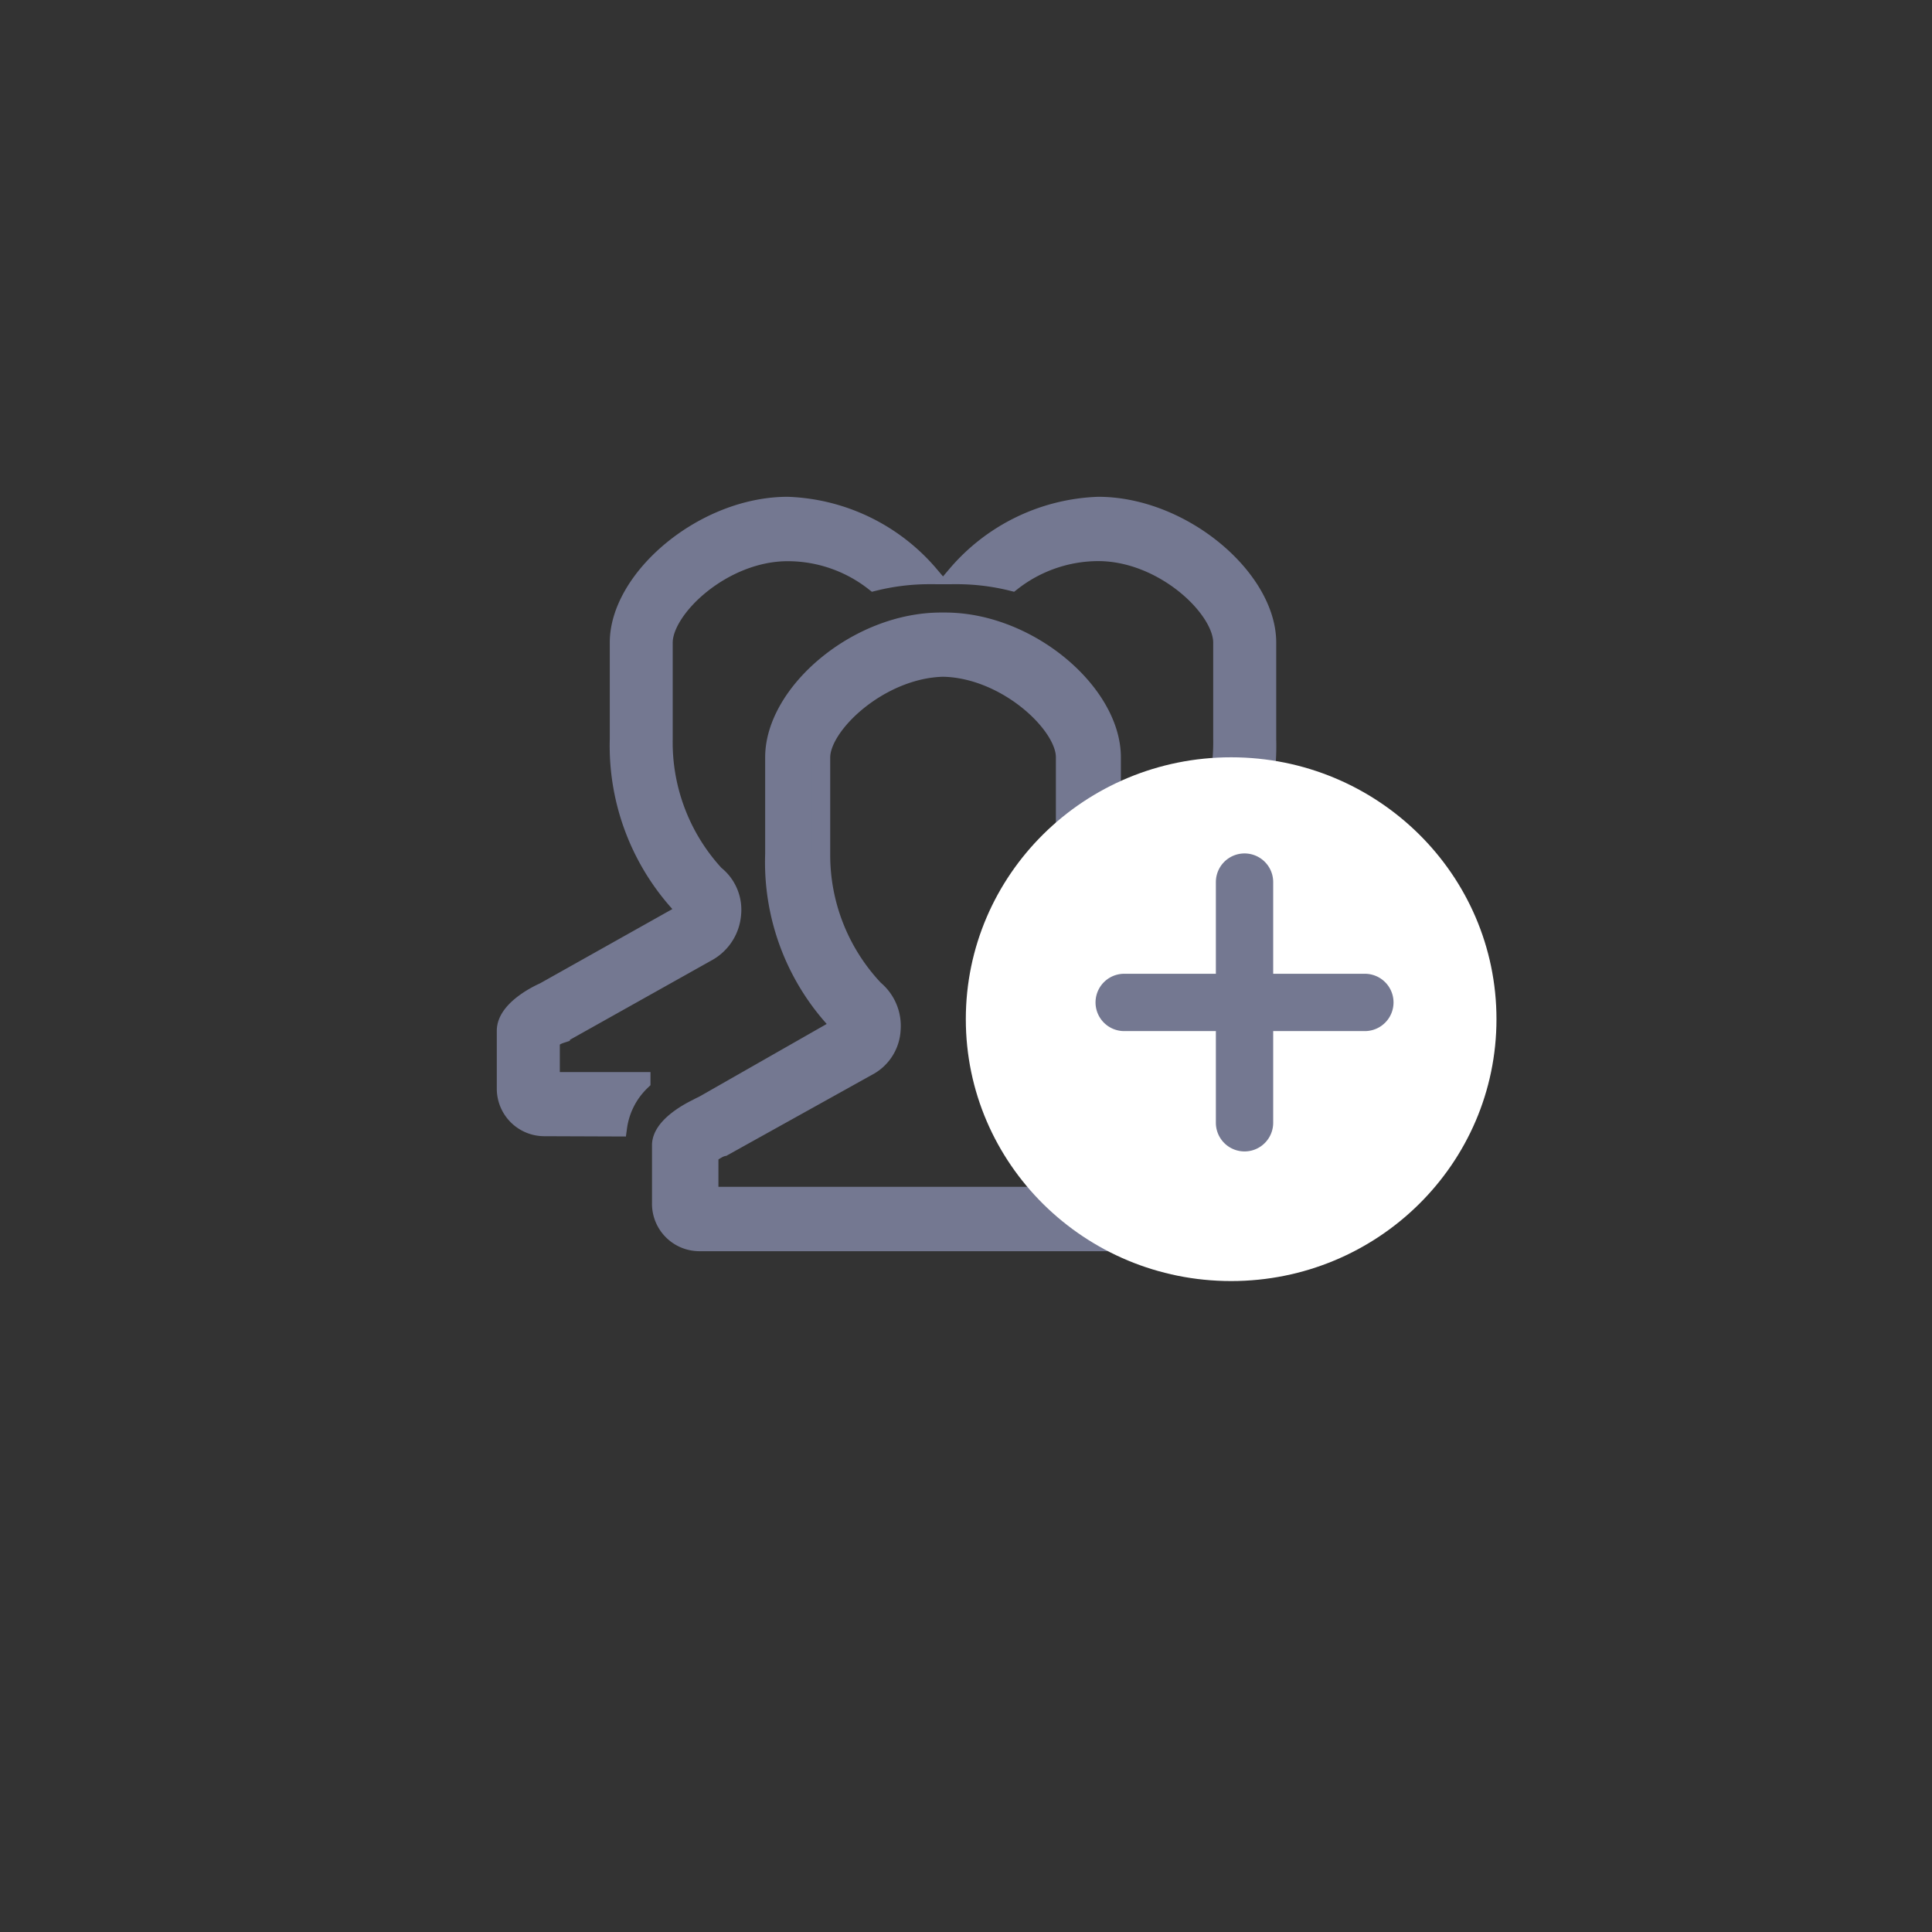 <svg xmlns="http://www.w3.org/2000/svg" width="42" height="42" viewBox="0 0 42 42">
    <rect x="0" y="0" width="42" height="42" fill="#333333" stroke="none"/>
    <defs>
        <filter id="prefix__Rectangle_904" width="42" height="42" x="0" y="0" filterUnits="userSpaceOnUse">
            <feOffset dy="1"/>
            <feGaussianBlur result="blur" stdDeviation="2"/>
            <feFlood flood-color="#2585d3" flood-opacity=".2"/>
            <feComposite in2="blur" operator="in"/>
            <feComposite in="SourceGraphic"/>
        </filter>
    </defs>
    <g id="prefix__teams" transform="translate(-240 -233)">
        <g transform="translate(240 233)">
            <g id="prefix__Rectangle_904-2" data-name="Rectangle 904" transform="translate(6 5)" style="stroke:#2585d3;opacity:0;fill:#fff">
                <rect width="30" height="30" rx="6" style="stroke:none"/>
                <rect width="29" height="29" x=".5" y=".5" rx="5.5" style="fill:none"/>
            </g>
        </g>
        <g id="prefix__Group_1552" data-name="Group 1552" transform="translate(254.505 243.749)">
            <g id="prefix__users2" transform="translate(-3.046 .001)">
                <path id="prefix__Union_4" d="M14.729 16H4.2a.831.831 0 0 1-.826-.849v-1.272c.019-.386.569-.688.774-.788.072-.039.119-.06.119-.06L4.325 13l2.966-1.692a5.079 5.079 0 0 1-1.457-3.745v-2.1c0-1.4 1.8-2.947 3.622-2.947h.089c1.823 0 3.622 1.548 3.622 2.947v2.1a5.082 5.082 0 0 1-1.458 3.745l2.882 1.645.138.077s.056.025.137.07c.218.109.735.4.754.778v1.273a.83.83 0 0 1-.826.849zM6.848 5.467v2.1a4.253 4.253 0 0 0 1.165 2.945 1.029 1.029 0 0 1 .366.874.963.963 0 0 1-.511.8l-3.134 1.743c-.024 0-.049.023-.073.023a1.355 1.355 0 0 0-.243.151V15h10.164v-.9a1.272 1.272 0 0 0-.242-.151c-.024 0-.049-.023-.073-.023l-3.134-1.747a.964.964 0 0 1-.511-.8 1.029 1.029 0 0 1 .366-.874 4.254 4.254 0 0 0 1.166-2.945v-2.1c0-.717-1.285-1.922-2.653-1.948-1.368.033-2.653 1.238-2.653 1.955zm9.72 8.038a1.694 1.694 0 0 0-.511-1h1.969v-.9a.661.661 0 0 0-.219-.124c-.024-.025-.073-.025-.1-.05L14.6 9.684a1.039 1.039 0 0 1-.509-.8.973.973 0 0 1 .364-.874 4.242 4.242 0 0 0 1.119-2.947V2.97c0-.75-1.288-1.972-2.7-1.972A3.053 3.053 0 0 0 11 1.647 4.96 4.96 0 0 0 9.789 1.5 4.246 4.246 0 0 1 12.874 0c1.824 0 3.67 1.571 3.67 2.97v2.1a5.105 5.105 0 0 1-1.482 3.745l3.111 1.747s.828.349.828.849v1.248a.833.833 0 0 1-.828.851zM.826 13.5A.833.833 0 0 1 0 12.654v-1.247c0-.5.826-.849.826-.849l3.112-1.747a5.105 5.105 0 0 1-1.482-3.745V2.97C2.456 1.571 4.3 0 6.124 0a4.25 4.25 0 0 1 3.088 1.5A4.991 4.991 0 0 0 8 1.647 3.045 3.045 0 0 0 6.124 1c-1.408 0-2.7 1.222-2.7 1.972v2.1a4.241 4.241 0 0 0 1.122 2.941.973.973 0 0 1 .364.874 1.037 1.037 0 0 1-.509.8l-3.113 1.745c-.024.025-.072.025-.1.05a.636.636 0 0 0-.218.124v.9h1.971a1.7 1.7 0 0 0-.509 1z" data-name="Union 4" transform="translate(-.459 .25)" style="stroke-width:.4px;fill:#747891;stroke:#747891"/>
            </g>
            <g id="prefix__Group_1470" data-name="Group 1470" transform="translate(6.491 5.714)">
                <ellipse id="prefix__Ellipse_391" cx="5.768" cy="5.693" data-name="Ellipse 391" rx="5.768" ry="5.693" style="fill:#fff"/>
                <path id="prefix__Path_1987" d="M15.754 12.616h-2.092v-2.093a.523.523 0 0 0-1.046 0v2.093h-2.093a.523.523 0 1 0 0 1.046h2.093v2.093a.523.523 0 0 0 1.046 0v-2.093h2.093a.523.523 0 0 0 0-1.046z" data-name="Path 1987" transform="translate(-7.08 -7.81)" style="stroke-width:.2px;fill:#747891;stroke:#747891"/>
            </g>
        </g>
    </g>
</svg>
